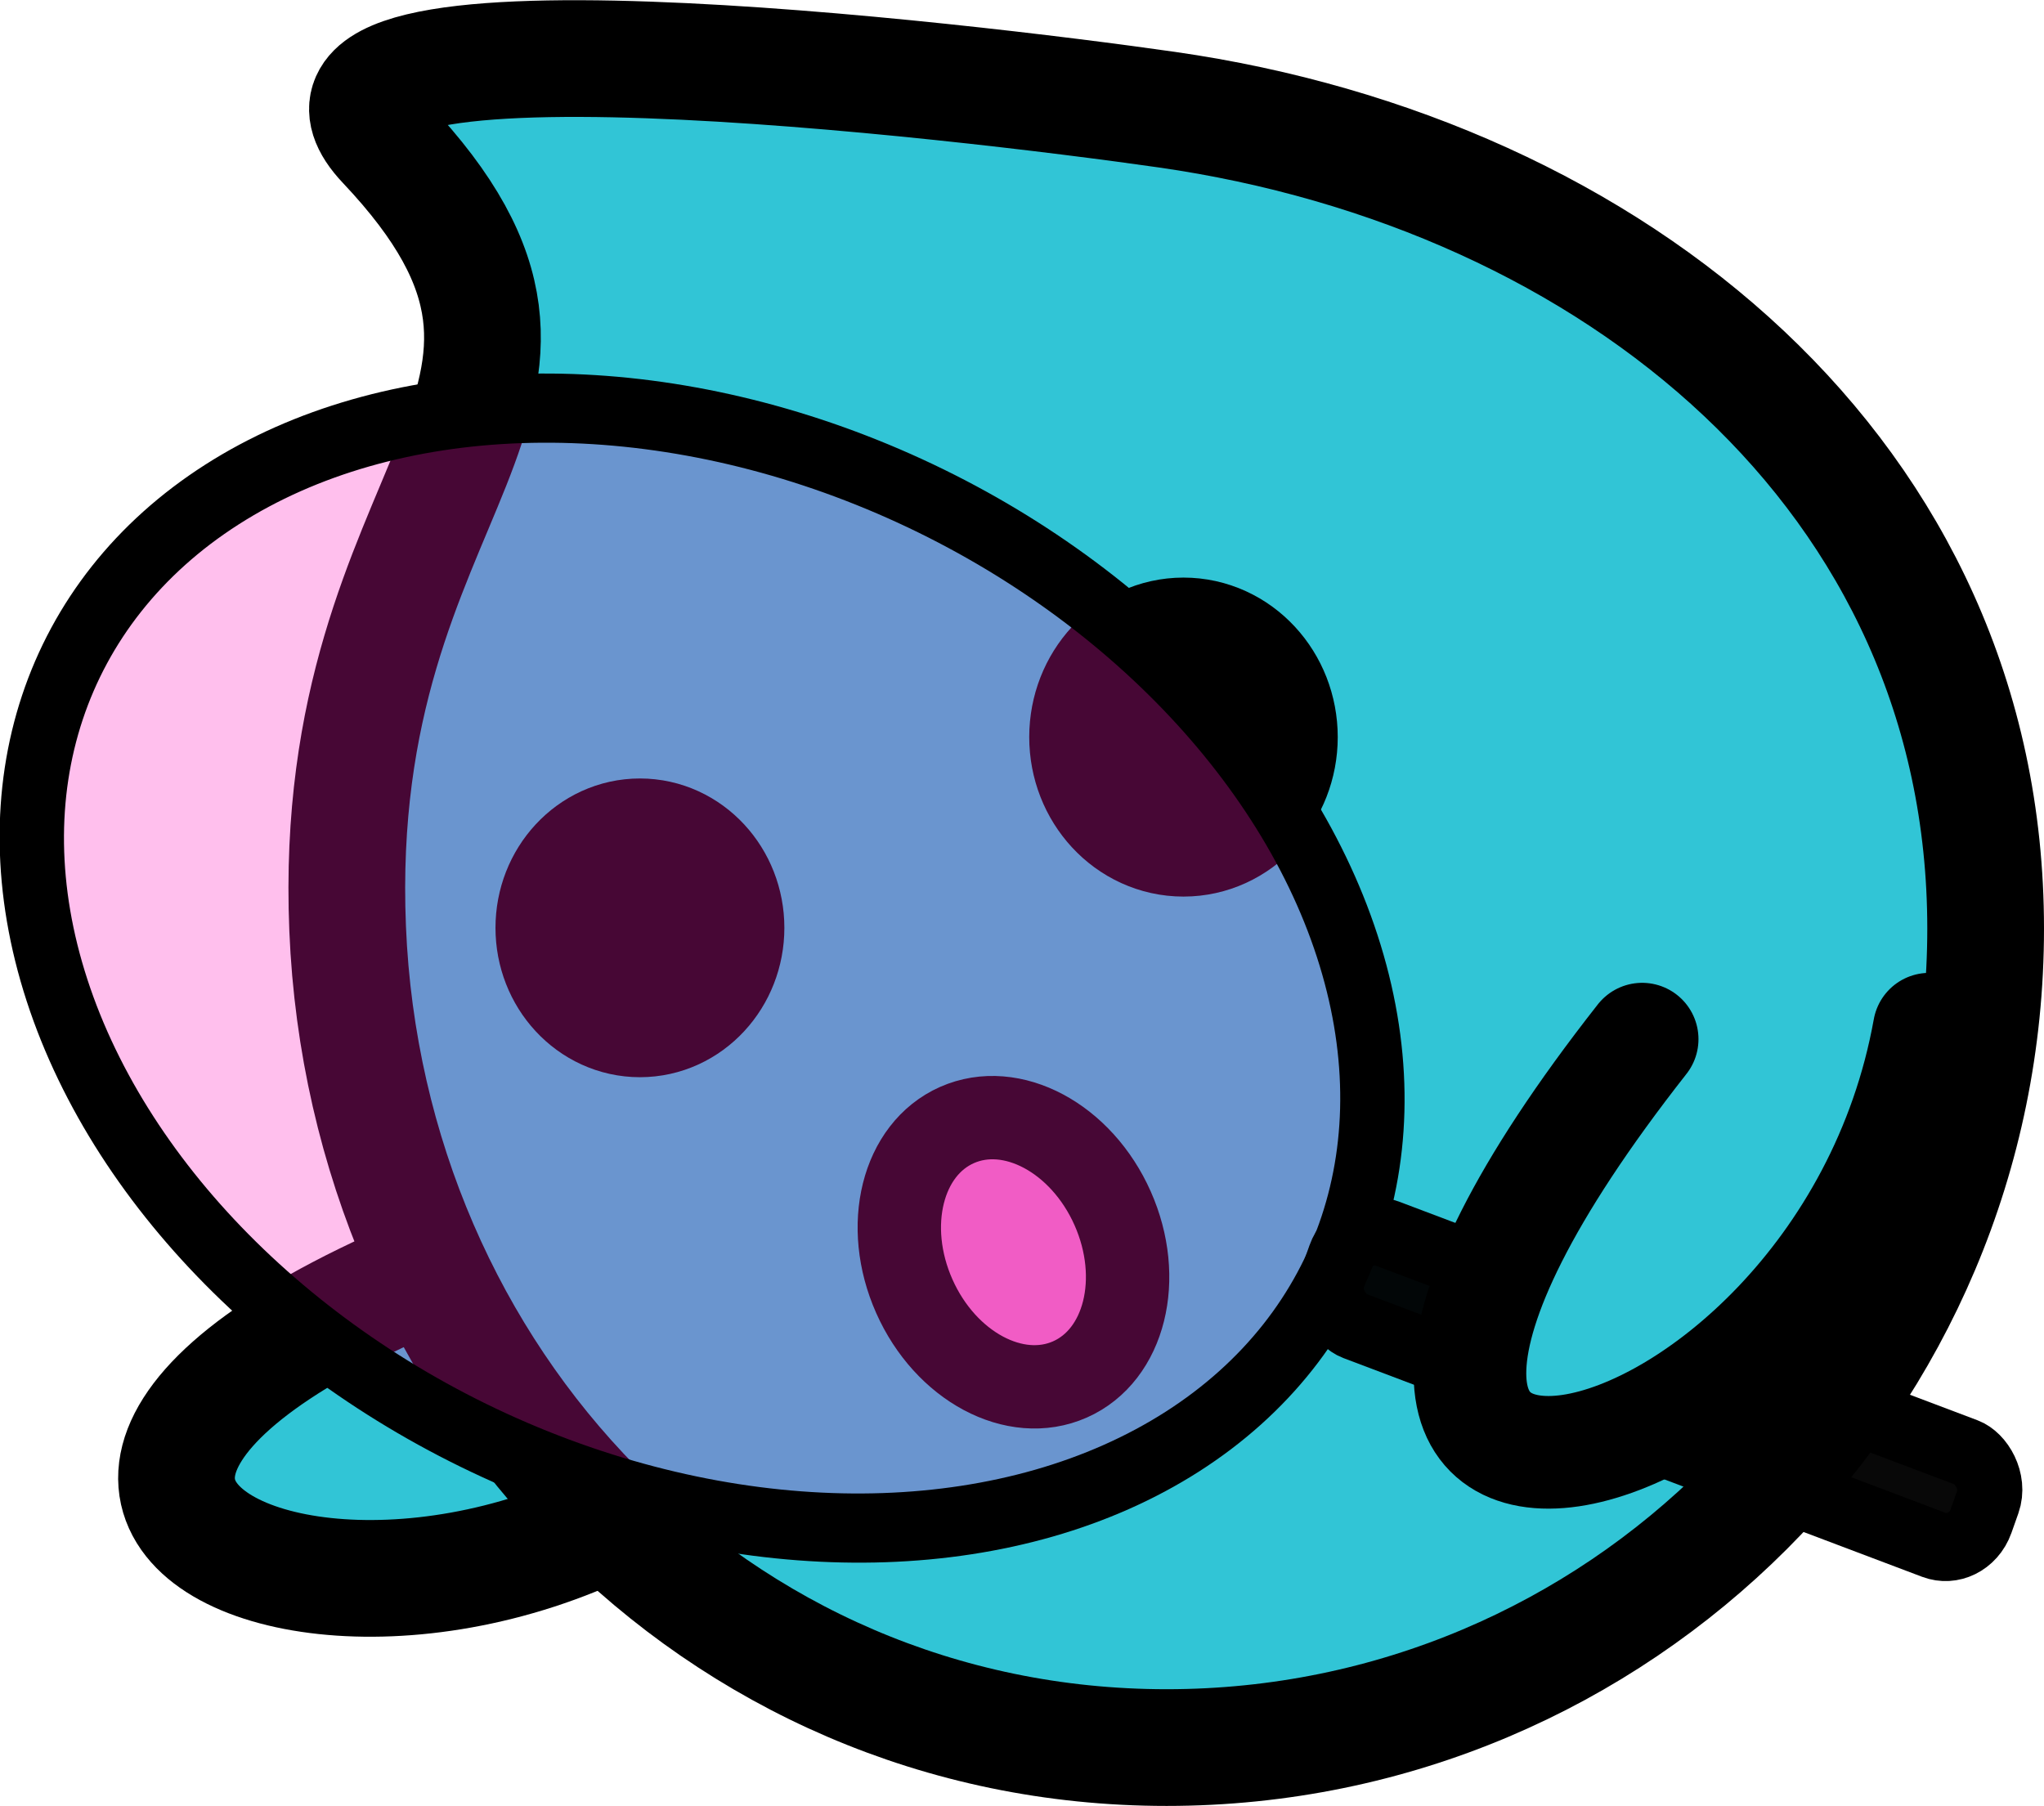 <?xml version="1.0" encoding="UTF-8" standalone="no"?>
<!-- Created with Inkscape (http://www.inkscape.org/) -->

<svg
   width="122.59mm"
   height="108.316mm"
   viewBox="0 0 122.59 108.316"
   version="1.1"
   id="svg5"
   inkscape:version="1.1 (c4e8f9ed74, 2021-05-24)"
   sodipodi:docname="blik_lens.svg"
   inkscape:export-filename="/home/lorenzo/pictures/blik.png"
   inkscape:export-xdpi="46.899994"
   inkscape:export-ydpi="46.899994"
   xmlns:inkscape="http://www.inkscape.org/namespaces/inkscape"
   xmlns:sodipodi="http://sodipodi.sourceforge.net/DTD/sodipodi-0.dtd"
   xmlns="http://www.w3.org/2000/svg"
   xmlns:svg="http://www.w3.org/2000/svg">
  <sodipodi:namedview
     id="namedview7"
     pagecolor="#ffffff"
     bordercolor="#666666"
     borderopacity="1.0"
     inkscape:pageshadow="2"
     inkscape:pageopacity="0.0"
     inkscape:pagecheckerboard="0"
     inkscape:document-units="mm"
     showgrid="false"
     inkscape:zoom="0.32"
     inkscape:cx="157.8125"
     inkscape:cy="1367.1875"
     inkscape:window-width="1252"
     inkscape:window-height="1018"
     inkscape:window-x="657"
     inkscape:window-y="27"
     inkscape:window-maximized="1"
     inkscape:current-layer="layer3"
     showguides="true"
     width="1e-05mm" />
  <defs
     id="defs2">
    <inkscape:path-effect
       effect="mirror_symmetry"
       start_point="-202.175,-257.305"
       end_point="145.921,-257.305"
       center_point="-28.127,-257.305"
       id="path-effect32460"
       is_visible="true"
       lpeversion="1.1"
       mode="Y"
       discard_orig_path="false"
       fuse_paths="false"
       oposite_fuse="true"
       split_items="false"
       split_open="false" />
    <inkscape:path-effect
       effect="mirror_symmetry"
       start_point="-28.127,-337.931"
       end_point="-28.127,-257.504"
       center_point="-28.127,-297.717"
       id="path-effect32439"
       is_visible="true"
       lpeversion="1.1"
       mode="free"
       discard_orig_path="false"
       fuse_paths="true"
       oposite_fuse="false"
       split_items="false"
       split_open="false" />
    <inkscape:path-effect
       effect="bool_op"
       id="path-effect5879"
       is_visible="true"
       lpeversion="1"
       operand-path=""
       operation="diff"
       swap-operands="false"
       rmv-inner="false"
       filltype-this="from-curve"
       filter=""
       filltype-operand="from-curve" />
    <inkscape:path-effect
       effect="bool_op"
       id="path-effect5877"
       is_visible="true"
       lpeversion="1"
       operand-path=""
       operation="union"
       swap-operands="false"
       rmv-inner="false"
       filltype-this="from-curve"
       filter=""
       filltype-operand="from-curve" />
    <filter
       id="selectable_hidder_filter"
       width="1"
       height="1"
       x="0"
       y="0"
       style="color-interpolation-filters:sRGB"
       inkscape:label="LPE boolean visibility">
      <feComposite
         id="boolops_hidder_primitive"
         result="composite1"
         operator="arithmetic"
         in2="SourceGraphic"
         in="BackgroundImage"
         k1="0"
         k2="0"
         k3="0"
         k4="0" />
    </filter>
    <inkscape:path-effect
       effect="bool_op"
       id="path-effect5825"
       is_visible="true"
       lpeversion="1"
       operand-path=""
       operation="diff"
       swap-operands="false"
       rmv-inner="false"
       filltype-this="from-curve"
       filter=""
       filltype-operand="from-curve" />
    <inkscape:path-effect
       effect="mirror_symmetry"
       start_point="157.277,21.436"
       end_point="157.277,203.927"
       center_point="157.277,112.682"
       id="path-effect4845"
       is_visible="true"
       lpeversion="1.1"
       mode="vertical"
       discard_orig_path="false"
       fuse_paths="true"
       oposite_fuse="false"
       split_items="false"
       split_open="false" />
    <inkscape:path-effect
       effect="mirror_symmetry"
       start_point="224.532,24.153"
       end_point="224.532,244.163"
       center_point="224.532,134.158"
       id="path-effect1581"
       is_visible="true"
       lpeversion="1.1"
       mode="free"
       discard_orig_path="true"
       fuse_paths="false"
       oposite_fuse="false"
       split_items="false"
       split_open="false" />
    <rect
       x="-498.789"
       y="226.169"
       width="248.932"
       height="401.428"
       id="rect194994" />
    <rect
       x="-635.542"
       y="134.144"
       width="316.827"
       height="423.354"
       id="rect190998" />
    <rect
       x="69.016"
       y="408.428"
       width="147.962"
       height="277.888"
       id="rect176384" />
    <inkscape:path-effect
       effect="fill_between_many"
       method="originald"
       linkedpaths="#g2541,0,1"
       id="path-effect8321"
       is_visible="true"
       lpeversion="0"
       join="true"
       close="true"
       autoreverse="true"
       applied="false" />
    <rect
       x="-635.542"
       y="134.144"
       width="316.827"
       height="423.354"
       id="rect198634" />
    <clipPath
       clipPathUnits="userSpaceOnUse"
       id="clipPath10750">
      <path
         id="path10752"
         style="display:inline;opacity:1;mix-blend-mode:normal;fill:#d2ae2e;stroke:none;stroke-width:37.795;stroke-linecap:round;stroke-linejoin:round;stroke-miterlimit:4;stroke-dasharray:none;stroke-opacity:1;paint-order:normal"
         d="M 426.729,-78.926 A 505.653,505.653 0 0 0 -78.926,426.729 505.653,505.653 0 0 0 426.729,932.381 505.653,505.653 0 0 0 932.381,426.729 505.653,505.653 0 0 0 426.729,-78.926 Z m -0.004,161.633 c 95.117,-8.3e-5 172.226,77.109 172.227,172.227 -0.042,49.236 -24.436,92.476 -57.504,128.305 -5.587,6.053 -11.108,10.89 -8.504,24.486 21.876,108.304 40.139,201.886 62.096,310.172 4.979,17.967 6.386,44.637 -14.365,52.41 -51.965,0 -102.931,0.246 -153.949,0.369 -51.018,-0.124 -101.976,-0.369 -153.941,-0.369 -20.751,-7.773 -19.344,-34.443 -14.365,-52.41 21.957,-108.286 40.22,-201.868 62.096,-310.172 2.604,-13.597 -2.923,-18.433 -8.51,-24.486 -33.068,-35.828 -57.456,-79.068 -57.498,-128.305 4.7e-4,-95.117 77.102,-172.227 172.219,-172.227 z" />
    </clipPath>
    <clipPath
       clipPathUnits="userSpaceOnUse"
       id="clipPath10757">
      <path
         id="path10759"
         style="display:inline;opacity:1;mix-blend-mode:normal;fill:#d2ae2e;stroke:none;stroke-width:37.795;stroke-linecap:round;stroke-linejoin:round;stroke-miterlimit:4;stroke-dasharray:none;stroke-opacity:1;paint-order:normal"
         d="M 426.729,-78.926 A 505.653,505.653 0 0 0 -78.926,426.729 505.653,505.653 0 0 0 426.729,932.381 505.653,505.653 0 0 0 932.381,426.729 505.653,505.653 0 0 0 426.729,-78.926 Z m -0.004,161.633 c 95.117,-8.3e-5 172.226,77.109 172.227,172.227 -0.042,49.236 -24.436,92.476 -57.504,128.305 -5.587,6.053 -11.108,10.89 -8.504,24.486 21.876,108.304 40.139,201.886 62.096,310.172 4.979,17.967 6.386,44.637 -14.365,52.41 -51.965,0 -102.931,0.246 -153.949,0.369 -51.018,-0.124 -101.976,-0.369 -153.941,-0.369 -20.751,-7.773 -19.344,-34.443 -14.365,-52.41 21.957,-108.286 40.22,-201.868 62.096,-310.172 2.604,-13.597 -2.923,-18.433 -8.51,-24.486 -33.068,-35.828 -57.456,-79.068 -57.498,-128.305 4.7e-4,-95.117 77.102,-172.227 172.219,-172.227 z" />
    </clipPath>
    <clipPath
       clipPathUnits="userSpaceOnUse"
       id="clipPath2230">
      <rect
         style="fill:#e16cd0;fill-opacity:1;stroke-width:0.059;stroke-opacity:0.827"
         id="rect2232"
         width="75.884"
         height="120.675"
         x="38.642"
         y="43.136" />
    </clipPath>
    <clipPath
       clipPathUnits="userSpaceOnUse"
       id="clipPath13807">
      <rect
         style="fill:#000000;fill-opacity:1;stroke:#31c5d6;stroke-width:5;stroke-miterlimit:4;stroke-dasharray:none;stroke-opacity:1;paint-order:normal"
         id="rect13809"
         width="84.328"
         height="239.043"
         x="32.528"
         y="4.833"
         ry="0" />
    </clipPath>
    <clipPath
       clipPathUnits="userSpaceOnUse"
       id="clipPath44450">
      <rect
         style="fill:#000000;fill-opacity:1;stroke:#000000;stroke-width:5;stroke-miterlimit:4;stroke-dasharray:none;stroke-opacity:1;paint-order:normal"
         id="rect44452"
         width="136.027"
         height="472.674"
         x="-29.638"
         y="-57.35"
         transform="matrix(0.926,0.378,-0.378,0.926,0,0)" />
    </clipPath>
    <clipPath
       clipPathUnits="userSpaceOnUse"
       id="clipPath44454">
      <rect
         style="fill:#000000;fill-opacity:1;stroke:#000000;stroke-width:5;stroke-miterlimit:4;stroke-dasharray:none;stroke-opacity:1;paint-order:normal"
         id="rect44456"
         width="136.027"
         height="472.674"
         x="-29.638"
         y="-57.35"
         transform="matrix(0.95,0.313,-0.313,0.95,0,0)" />
    </clipPath>
    <clipPath
       clipPathUnits="userSpaceOnUse"
       id="clipPath44458">
      <rect
         style="fill:#000000;fill-opacity:1;stroke:#000000;stroke-width:5;stroke-miterlimit:4;stroke-dasharray:none;stroke-opacity:1;paint-order:normal"
         id="rect44460"
         width="136.027"
         height="472.673"
         x="-29.638"
         y="-57.35" />
    </clipPath>
    <clipPath
       clipPathUnits="userSpaceOnUse"
       id="clipPath44462">
      <rect
         style="fill:#000000;fill-opacity:1;stroke:#000000;stroke-width:5;stroke-miterlimit:4;stroke-dasharray:none;stroke-opacity:1;paint-order:normal"
         id="rect44464"
         width="136.027"
         height="472.673"
         x="-29.638"
         y="-57.35" />
    </clipPath>
    <clipPath
       clipPathUnits="userSpaceOnUse"
       id="clipPath44466">
      <rect
         style="fill:#000000;fill-opacity:1;stroke:#000000;stroke-width:5;stroke-miterlimit:4;stroke-dasharray:none;stroke-opacity:1;paint-order:normal"
         id="rect44468"
         width="136.027"
         height="472.673"
         x="-29.638"
         y="-57.35" />
    </clipPath>
    <clipPath
       clipPathUnits="userSpaceOnUse"
       id="clipPath44684">
      <rect
         style="fill:#000000;fill-opacity:1;stroke:#000000;stroke-width:5;stroke-miterlimit:4;stroke-dasharray:none;stroke-opacity:1;paint-order:normal"
         id="rect44686"
         width="181.632"
         height="193.564"
         x="-9.641"
         y="76.711"
         ry="0"
         transform="matrix(0.999,0.034,-0.034,0.999,0,0)" />
    </clipPath>
    <clipPath
       clipPathUnits="userSpaceOnUse"
       id="clipPath45589">
      <rect
         style="fill:#000000;fill-opacity:1;stroke:#000000;stroke-width:18.898;stroke-miterlimit:4;stroke-dasharray:none;stroke-opacity:1;paint-order:normal"
         id="rect45591"
         width="579.741"
         height="1392.912"
         x="-227.296"
         y="-206.702"
         ry="174.885" />
    </clipPath>
    <clipPath
       clipPathUnits="userSpaceOnUse"
       id="clipPath45597">
      <path
         id="path45599"
         style="display:inline;opacity:1;mix-blend-mode:normal;fill:#e16cd0;fill-opacity:1;stroke:#000000;stroke-width:37.795;stroke-linecap:round;stroke-linejoin:round;stroke-miterlimit:4;stroke-dasharray:none;stroke-opacity:1;paint-order:stroke fill markers"
         d="M 426.729,-78.926 A 505.653,505.653 0 0 0 -78.926,426.729 505.653,505.653 0 0 0 426.729,932.381 505.653,505.653 0 0 0 932.381,426.729 505.653,505.653 0 0 0 426.729,-78.926 Z m -0.004,161.633 c 95.117,-8.3e-5 172.226,77.109 172.227,172.227 -0.042,49.236 -24.436,92.476 -57.504,128.305 -5.587,6.053 -11.108,10.89 -8.504,24.486 21.876,108.304 40.139,201.886 62.096,310.172 4.979,17.967 6.386,44.637 -14.365,52.41 -51.965,0 -102.931,0.246 -153.949,0.369 -51.018,-0.124 -101.976,-0.369 -153.941,-0.369 -20.751,-7.773 -19.344,-34.443 -14.365,-52.41 21.957,-108.286 40.22,-201.868 62.096,-310.172 2.604,-13.597 -2.923,-18.433 -8.51,-24.486 -33.068,-35.828 -57.456,-79.068 -57.498,-128.305 4.7e-4,-95.117 77.102,-172.227 172.219,-172.227 z"
         clip-path="url(#clipPath45589)"
         transform="matrix(0.265,0,0,0.265,1.622,21.253)" />
    </clipPath>
    <clipPath
       clipPathUnits="userSpaceOnUse"
       id="clipPath46156">
      <rect
         style="fill:#000000;fill-opacity:1;stroke:none;stroke-width:4.874;stroke-miterlimit:4;stroke-dasharray:none;stroke-opacity:1;paint-order:normal"
         id="rect46158"
         width="47.368"
         height="134.681"
         x="46.035"
         y="50.07"
         ry="0" />
    </clipPath>
    <clipPath
       clipPathUnits="userSpaceOnUse"
       id="clipPath46160">
      <rect
         style="fill:#000000;fill-opacity:1;stroke:none;stroke-width:4.874;stroke-miterlimit:4;stroke-dasharray:none;stroke-opacity:1;paint-order:normal"
         id="rect46162"
         width="47.368"
         height="134.681"
         x="46.035"
         y="50.07"
         ry="0" />
    </clipPath>
    <clipPath
       clipPathUnits="userSpaceOnUse"
       id="clipPath56870">
      <path
         d="m 112.904,21.883 c 25.166,-3e-5 45.568,20.402 45.568,45.568 -0.011,13.027 -6.465,24.468 -15.215,33.947 -1.478,1.602 -2.939,2.881 -2.25,6.479 5.788,28.655 10.62,53.416 16.429,82.066 1.317,4.754 1.69,11.81 -3.801,13.867 -13.749,0 -27.234,0.065 -40.732,0.098 -13.499,-0.033 -26.981,-0.098 -40.73,-0.098 -5.49,-2.057 -5.118,-9.113 -3.801,-13.867 5.81,-28.651 10.641,-53.411 16.429,-82.066 0.689,-3.597 -0.773,-4.877 -2.252,-6.479 -8.749,-9.48 -15.202,-20.92 -15.213,-33.947 1.3e-4,-25.166 20.4,-45.568 45.566,-45.568 z"
         style="display:inline;mix-blend-mode:normal;fill:none;fill-opacity:1;stroke:#000000;stroke-width:10;stroke-linecap:round;stroke-linejoin:round;stroke-miterlimit:4;stroke-dasharray:none;stroke-opacity:1;paint-order:stroke fill markers"
         id="path56872" />
    </clipPath>
    <clipPath
       clipPathUnits="userSpaceOnUse"
       id="clipPath15948">
      <rect
         style="fill:#ffffff;fill-opacity:0.497;stroke:none;stroke-width:9.414;stroke-miterlimit:4;stroke-dasharray:none;stroke-opacity:1;paint-order:stroke fill markers"
         id="rect15950"
         width="91.438"
         height="208.267"
         x="0.837"
         y="4.624"
         ry="46.272" />
    </clipPath>
    <clipPath
       clipPathUnits="userSpaceOnUse"
       id="clipPath15952">
      <rect
         style="fill:#ffffff;fill-opacity:0.497;stroke:none;stroke-width:9.429;stroke-miterlimit:4;stroke-dasharray:none;stroke-opacity:1;paint-order:stroke fill markers"
         id="rect15954"
         width="89.033"
         height="214.582"
         x="0.815"
         y="4.765"
         ry="47.675"
         transform="matrix(0.898,0.44,-0.475,0.88,0,0)" />
    </clipPath>
    <clipPath
       clipPathUnits="userSpaceOnUse"
       id="clipPath15964">
      <rect
         style="fill:#ffffff;fill-opacity:0.497;stroke:none;stroke-width:9.414;stroke-miterlimit:4;stroke-dasharray:none;stroke-opacity:1;paint-order:stroke fill markers"
         id="rect15966"
         width="91.438"
         height="208.267"
         x="0.837"
         y="4.624"
         ry="46.272"
         transform="matrix(0.95,0.313,-0.313,0.95,0,0)" />
    </clipPath>
    <clipPath
       clipPathUnits="userSpaceOnUse"
       id="clipPath27646">
      <path
         id="path27648"
         style="display:inline;fill:none;stroke:#000000;stroke-width:5.695;stroke-linecap:round"
         d="m 64.846,-10.261 c 22.404,-4e-6 40.567,30.162 40.567,67.368 0,37.206 -18.514,71.321 -40.567,67.368"
         sodipodi:nodetypes="csc" />
    </clipPath>
    <clipPath
       clipPathUnits="userSpaceOnUse"
       id="clipPath28065">
      <path
         id="path28067"
         style="display:inline;fill:none;stroke:#000000;stroke-width:5.695;stroke-linecap:round"
         d="m 105.28,48.488 c 22.404,-4e-6 40.567,30.162 40.567,67.368 0,37.206 -18.162,67.368 -40.567,67.368"
         sodipodi:nodetypes="csc" />
    </clipPath>
    <clipPath
       clipPathUnits="userSpaceOnUse"
       id="clipPath28319">
      <rect
         style="fill:none;fill-opacity:0.604;stroke:none;stroke-width:7;stroke-linecap:round;stroke-linejoin:miter;stroke-miterlimit:4;stroke-dasharray:none;stroke-opacity:1"
         id="rect28321"
         width="107.034"
         height="201.922"
         x="-25.949"
         y="-39.453"
         inkscape:label="mask" />
    </clipPath>
    <clipPath
       clipPathUnits="userSpaceOnUse"
       id="clipPath38131">
      <ellipse
         style="display:inline;fill:none;fill-opacity:1;stroke:#000000;stroke-width:5;stroke-linecap:round;stroke-linejoin:miter;stroke-miterlimit:4;stroke-dasharray:none;stroke-opacity:1"
         id="ellipse38133"
         cx="79.502"
         cy="56.609"
         rx="40.567"
         ry="67.368" />
    </clipPath>
    <clipPath
       clipPathUnits="userSpaceOnUse"
       id="clipPath50548">
      <ellipse
         style="display:inline;fill:#ff1cbf;fill-opacity:0.28;stroke:#000000;stroke-width:3.003;stroke-linecap:round;stroke-linejoin:miter;stroke-miterlimit:4;stroke-dasharray:none;stroke-opacity:1"
         id="ellipse50550"
         cx="66.174"
         cy="148.589"
         transform="matrix(-0.316,0.949,0.928,0.373,0,0)"
         rx="23.491"
         ry="31.499" />
    </clipPath>
  </defs>
  <g
     inkscape:groupmode="layer"
     id="layer3"
     inkscape:label="head"
     style="display:inline"
     transform="translate(-72.583,-60.753)">
    <path
       id="rect37645"
       style="display:inline;fill:#31c5d6;stroke:#000000;stroke-width:7;stroke-linecap:round;stroke-linejoin:round;stroke-miterlimit:4;stroke-dasharray:none"
       d="m 103.486,135.053 c -45.304,16.195 -3.491,31.66 16.194,8.9"
       sodipodi:nodetypes="cc"
       clip-path="none"
       inkscape:label="left hand" />
    <path
       id="path26955"
       clip-path="none"
       style="display:inline;fill:#31c5d6;stroke:#000000;stroke-width:7;stroke-linecap:round;stroke-linejoin:round;stroke-miterlimit:4;stroke-dasharray:none"
       d="m 128.416,57.202 c 0,27.128 -21.992,49.12 -49.12,49.12 -27.128,0 -48.002,-22.015 -49.12,-49.12 C 29.059,30.123 47.224,25.724 32.437,10.077 24.035,1.187 67.288,6.363 79.296,8.082 106.151,11.926 128.416,30.074 128.416,57.202 Z"
       sodipodi:nodetypes="ssssss"
       inkscape:label="fullhead"
       transform="translate(63.257,59.247)" />
    <ellipse
       style="display:inline;fill:#eb76c7;fill-opacity:1;stroke:#000000;stroke-width:5;stroke-linecap:round;stroke-linejoin:miter;stroke-miterlimit:4;stroke-dasharray:none;stroke-opacity:1"
       id="path17995"
       cx="66.749"
       cy="178.22"
       rx="6.507"
       ry="8.347"
       transform="matrix(0.914,-0.405,0.406,0.914,0,0)"
       inkscape:label="mouth" />
    <ellipse
       style="display:inline;fill:#000000;fill-opacity:1;stroke:#000000;stroke-width:10.679;stroke-linecap:round;stroke-linejoin:round;stroke-miterlimit:4;stroke-dasharray:none;stroke-opacity:1;paint-order:normal"
       id="ellipse56436"
       cx="143.563"
       cy="104.962"
       rx="3.912"
       ry="4.227"
       clip-path="none"
       inkscape:label="eye" />
    <ellipse
       style="display:inline;fill:#000000;fill-opacity:1;stroke:#000000;stroke-width:10;stroke-linecap:round;stroke-linejoin:round;stroke-miterlimit:4;stroke-dasharray:none;stroke-opacity:1;paint-order:normal"
       id="ellipse15937"
       cx="110.963"
       cy="116.403"
       rx="3.663"
       ry="3.959"
       clip-path="none"
       inkscape:label="eye" />
  </g>
  <g
     inkscape:groupmode="layer"
     id="layer5"
     inkscape:label="lense"
     style="display:inline"
     transform="translate(-1.451,-14.765)">
    <g
       id="g50417"
       transform="matrix(1.549,-1.002,0.946,1.639,-123.014,51.672)"
       style="stroke:#000000;stroke-width:2.142;stroke-miterlimit:4;stroke-dasharray:none;stroke-opacity:1"
       inkscape:label="lense">
      <ellipse
         style="display:inline;fill:#ff1cbf;fill-opacity:0.28;stroke:#000000;stroke-width:2.143;stroke-linecap:round;stroke-linejoin:miter;stroke-miterlimit:4;stroke-dasharray:none;stroke-opacity:1"
         id="path42974"
         cx="-50.237"
         cy="170.895"
         transform="matrix(-0.775,0.632,0.613,0.79,-71.131,-45.988)"
         rx="16.403"
         ry="22.964" />
      <rect
         style="display:inline;fill:#000000;fill-opacity:0.967;stroke:#000000;stroke-width:2.142;stroke-linecap:round;stroke-linejoin:round;stroke-miterlimit:4;stroke-dasharray:none;stroke-opacity:1"
         id="rect43374"
         width="3.079"
         height="22.739"
         x="-46.796"
         y="192.837"
         ry="1.214"
         transform="matrix(-0.787,0.616,0.628,0.778,-71.131,-45.988)" />
    </g>
    <path
       id="path28404"
       style="display:inline;fill:#31c5d6;stroke:#000000;stroke-width:6.756;stroke-linecap:round;stroke-linejoin:round;stroke-miterlimit:4;stroke-dasharray:none"
       d="M 99.94,77.091 C 70.872,114.099 111.837,106.093 117.158,76.494"
       sodipodi:nodetypes="cc"
       clip-path="none"
       inkscape:label="right hand" />
  </g>
</svg>
